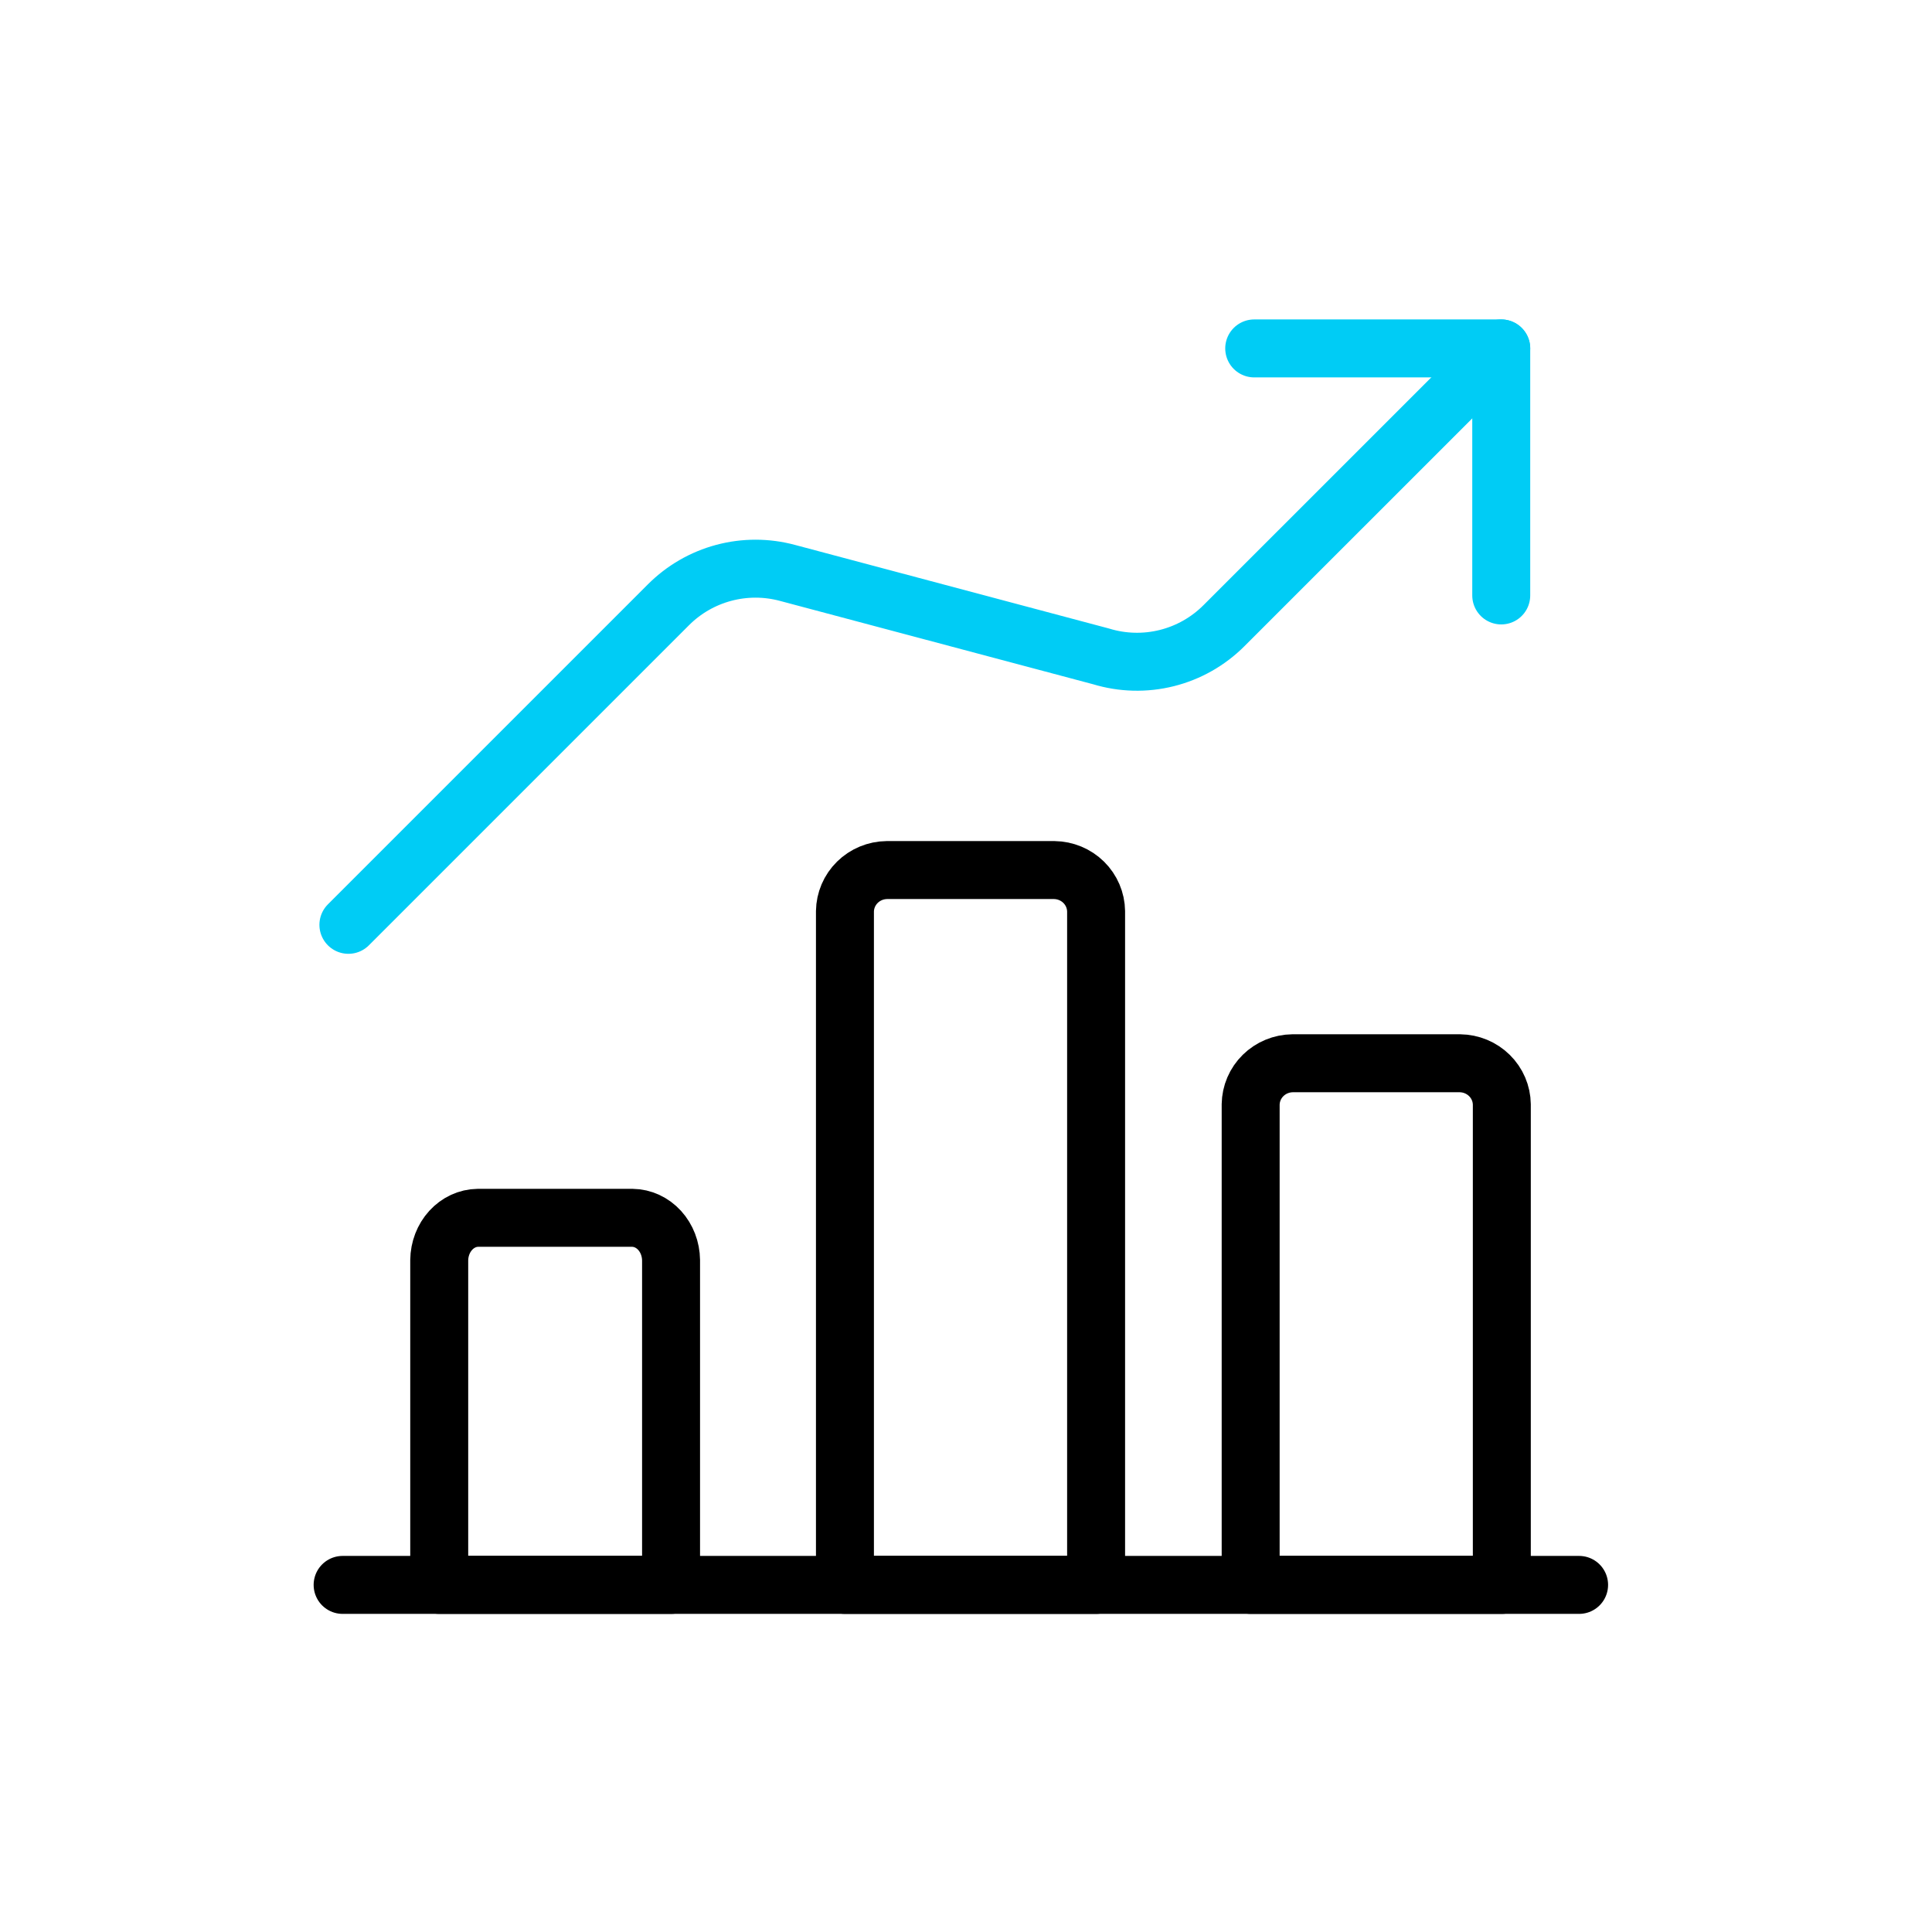 <svg width="100" height="100" viewBox="0 0 100 100" fill="none" xmlns="http://www.w3.org/2000/svg">
<path d="M77.704 30.82V18.034H64.918" stroke="#00CCF5" stroke-width="3" stroke-linecap="round" stroke-linejoin="round"/>
<path d="M77.704 18.034L63.354 32.383C62.538 33.201 61.514 33.782 60.393 34.062C59.271 34.342 58.095 34.312 56.989 33.974L40.765 29.655C39.683 29.363 38.543 29.361 37.46 29.651C36.378 29.94 35.391 30.51 34.599 31.303L18.033 47.869" stroke="#00CCF5" stroke-width="3" stroke-linecap="round" stroke-linejoin="round"/>
<path d="M17.734 82.034H81.734" stroke="black" stroke-width="3" stroke-linecap="round" stroke-linejoin="round"/>
<path d="M32.734 63.034H24.734C24.206 63.041 23.701 63.275 23.328 63.684C22.954 64.094 22.741 64.647 22.734 65.226V82.034H34.734V65.226C34.727 64.647 34.514 64.094 34.141 63.684C33.767 63.275 33.263 63.041 32.734 63.034Z" stroke="black" stroke-width="3" stroke-linecap="round" stroke-linejoin="round"/>
<path d="M54.568 45.034H45.901C45.329 45.041 44.782 45.268 44.377 45.667C43.972 46.066 43.742 46.605 43.734 47.168V82.034H56.734V47.168C56.727 46.605 56.496 46.066 56.092 45.667C55.687 45.268 55.14 45.041 54.568 45.034Z" stroke="black" stroke-width="3" stroke-linecap="round" stroke-linejoin="round"/>
<path d="M75.568 55.034H66.901C66.329 55.041 65.782 55.268 65.377 55.666C64.972 56.064 64.742 56.602 64.734 57.165V82.034H77.734V57.165C77.727 56.602 77.496 56.064 77.091 55.666C76.687 55.268 76.14 55.041 75.568 55.034Z" stroke="black" stroke-width="3" stroke-linecap="round" stroke-linejoin="round"/>
</svg>
